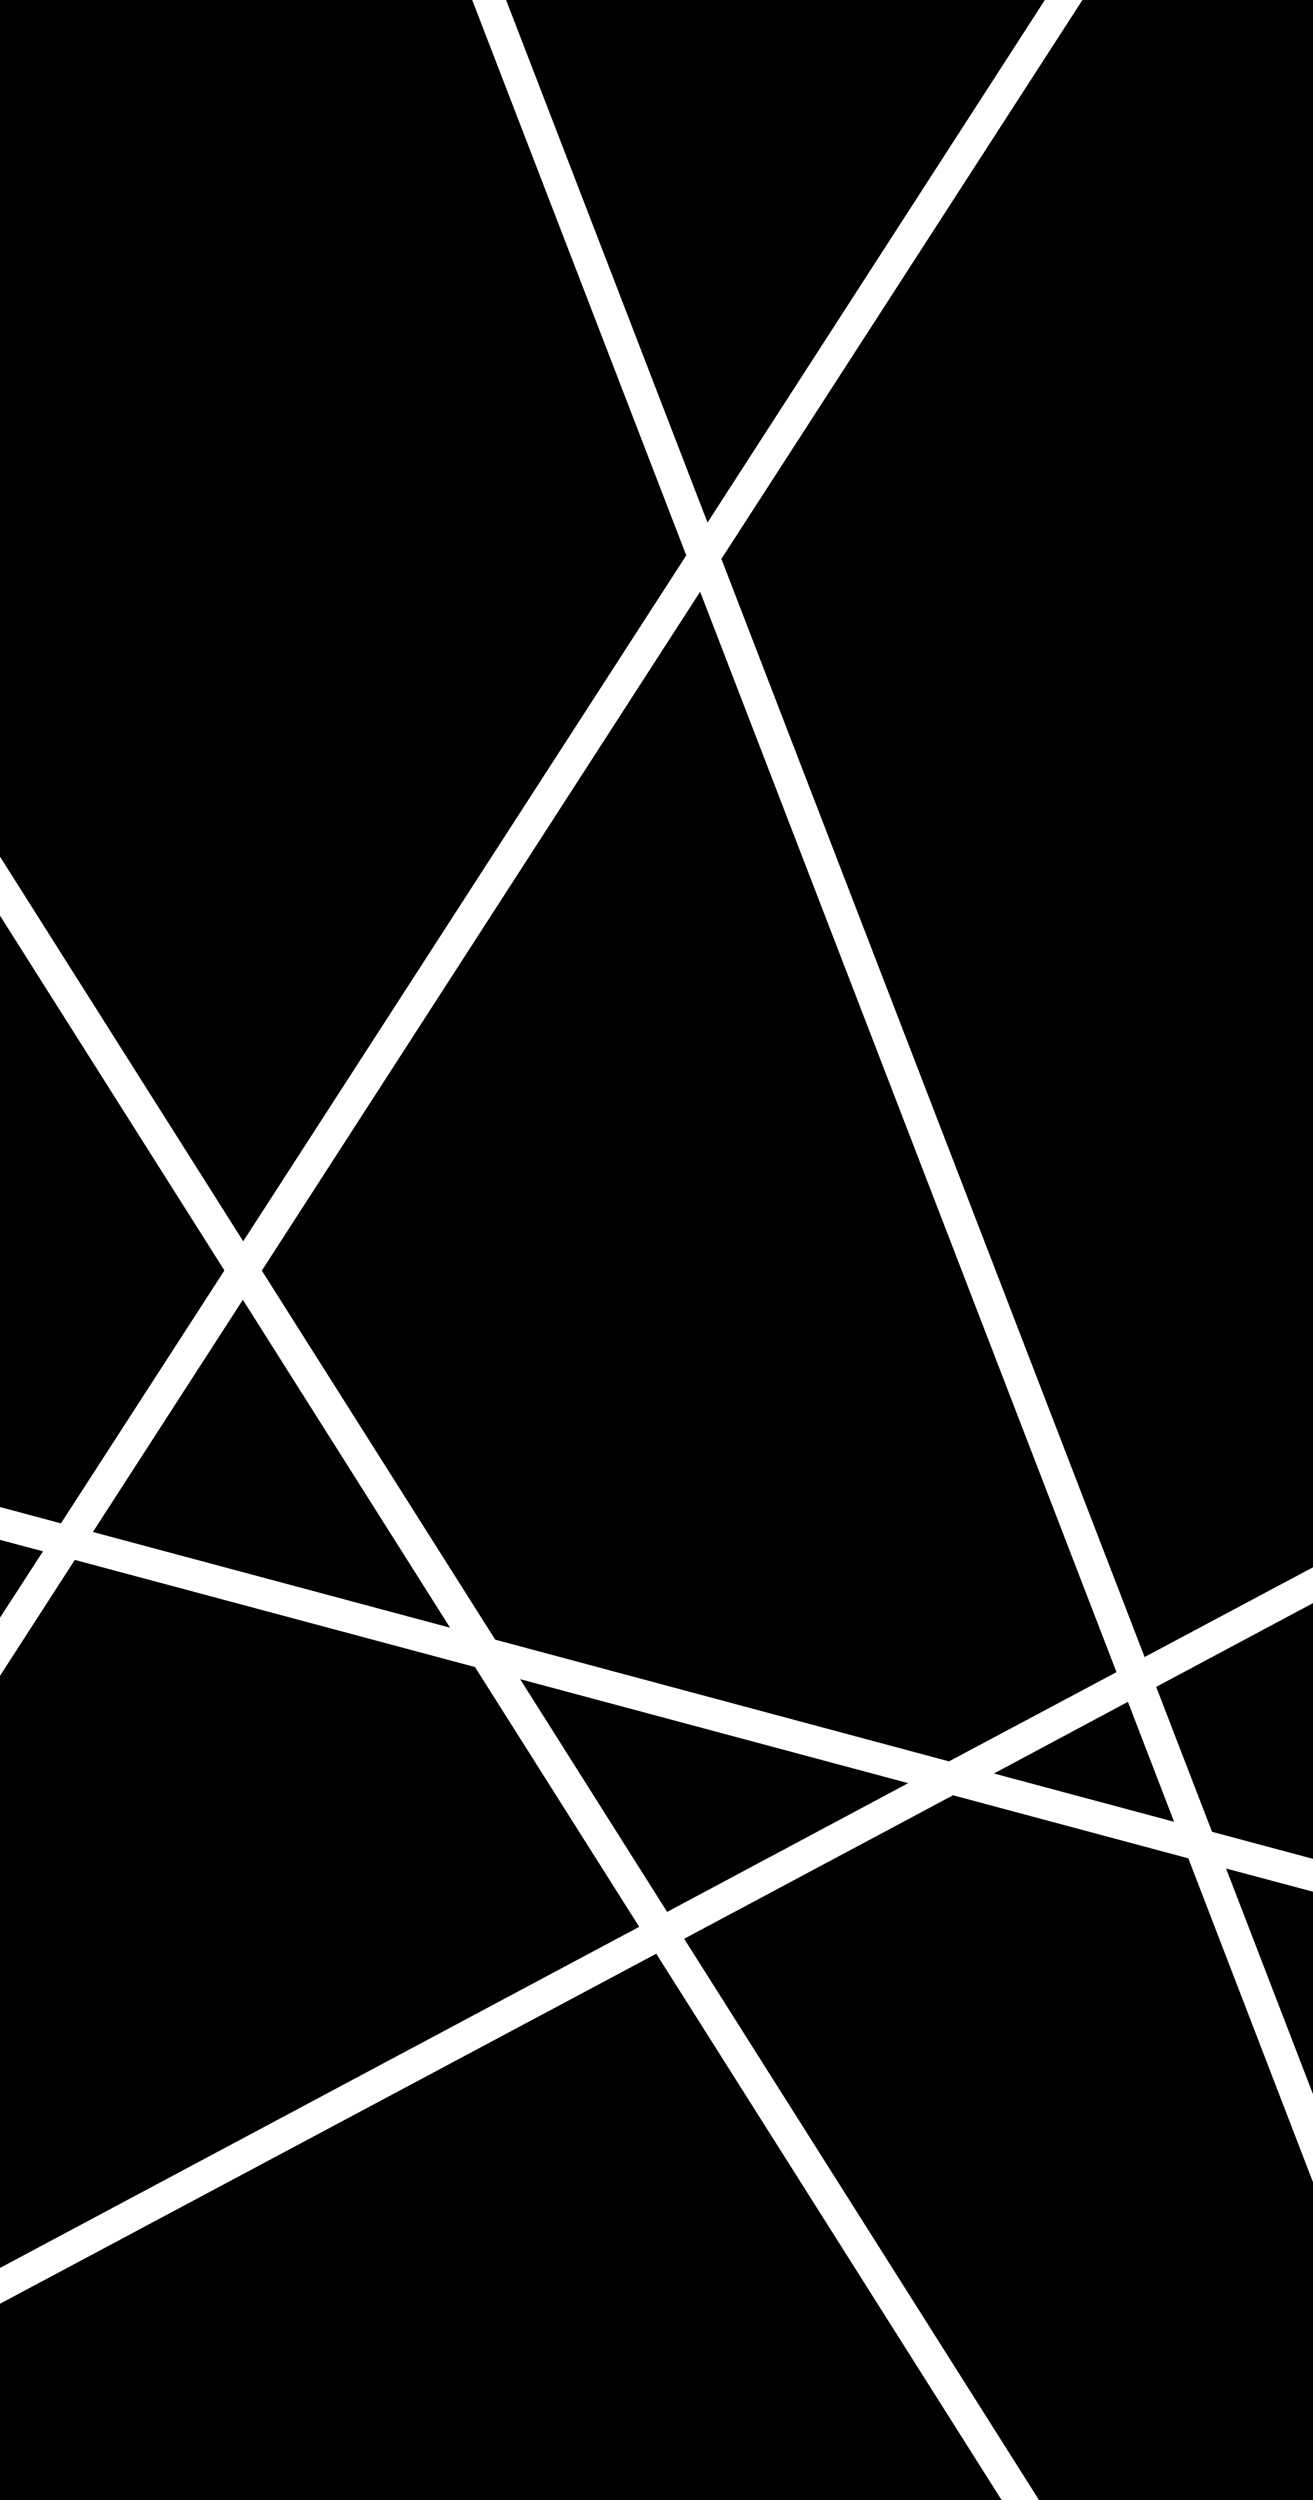 <?xml version="1.0" encoding="UTF-8" standalone="no"?>
<svg xmlns:xlink="http://www.w3.org/1999/xlink" height="711.7px" width="373.85px" xmlns="http://www.w3.org/2000/svg">
  <g transform="matrix(1.0, 0.0, 0.0, 1.0, -69.95, 3.95)">
    <path d="M204.4 -3.95 L265.35 154.15 139.2 349.4 69.95 239.9 69.95 -3.95 204.4 -3.95 M443.8 -3.95 L443.8 442.2 Q419.85 454.95 395.85 467.75 L275.35 155.15 378.15 -3.95 443.8 -3.95 M367.45 -3.95 L271.4 144.8 214.05 -3.95 367.45 -3.95 M259.9 540.3 L218.05 474.05 328.55 503.65 259.9 540.3 M205.2 470.6 L251.95 544.55 69.95 641.65 69.95 473.1 91.25 440.1 205.2 470.6 M144.5 357.75 L269.3 164.5 387.85 472.05 340.15 497.45 210.95 462.8 144.5 357.75 M69.95 256.7 L133.85 357.7 87.3 429.7 69.95 425.05 69.95 256.7 M69.95 434.4 L82.2 437.65 69.95 456.55 69.95 434.4 M69.95 651.85 L256.8 552.2 355.15 707.75 69.95 707.75 69.95 651.85 M341.3 507.1 L408.3 525.05 443.8 617.25 443.8 707.75 365.8 707.75 264.75 547.95 341.3 507.1 M443.8 525.2 L415.05 517.5 399.15 476.25 443.8 452.4 443.8 525.2 M419.05 527.95 L443.8 534.55 443.8 592.2 419.05 527.95 M404.25 514.65 L352.95 500.9 391.1 480.5 404.25 514.65 M198.1 459.4 L96.4 432.15 139.1 366.05 198.1 459.4" fill="#000000" fill-rule="evenodd" stroke="none"/>
  </g>
</svg>
